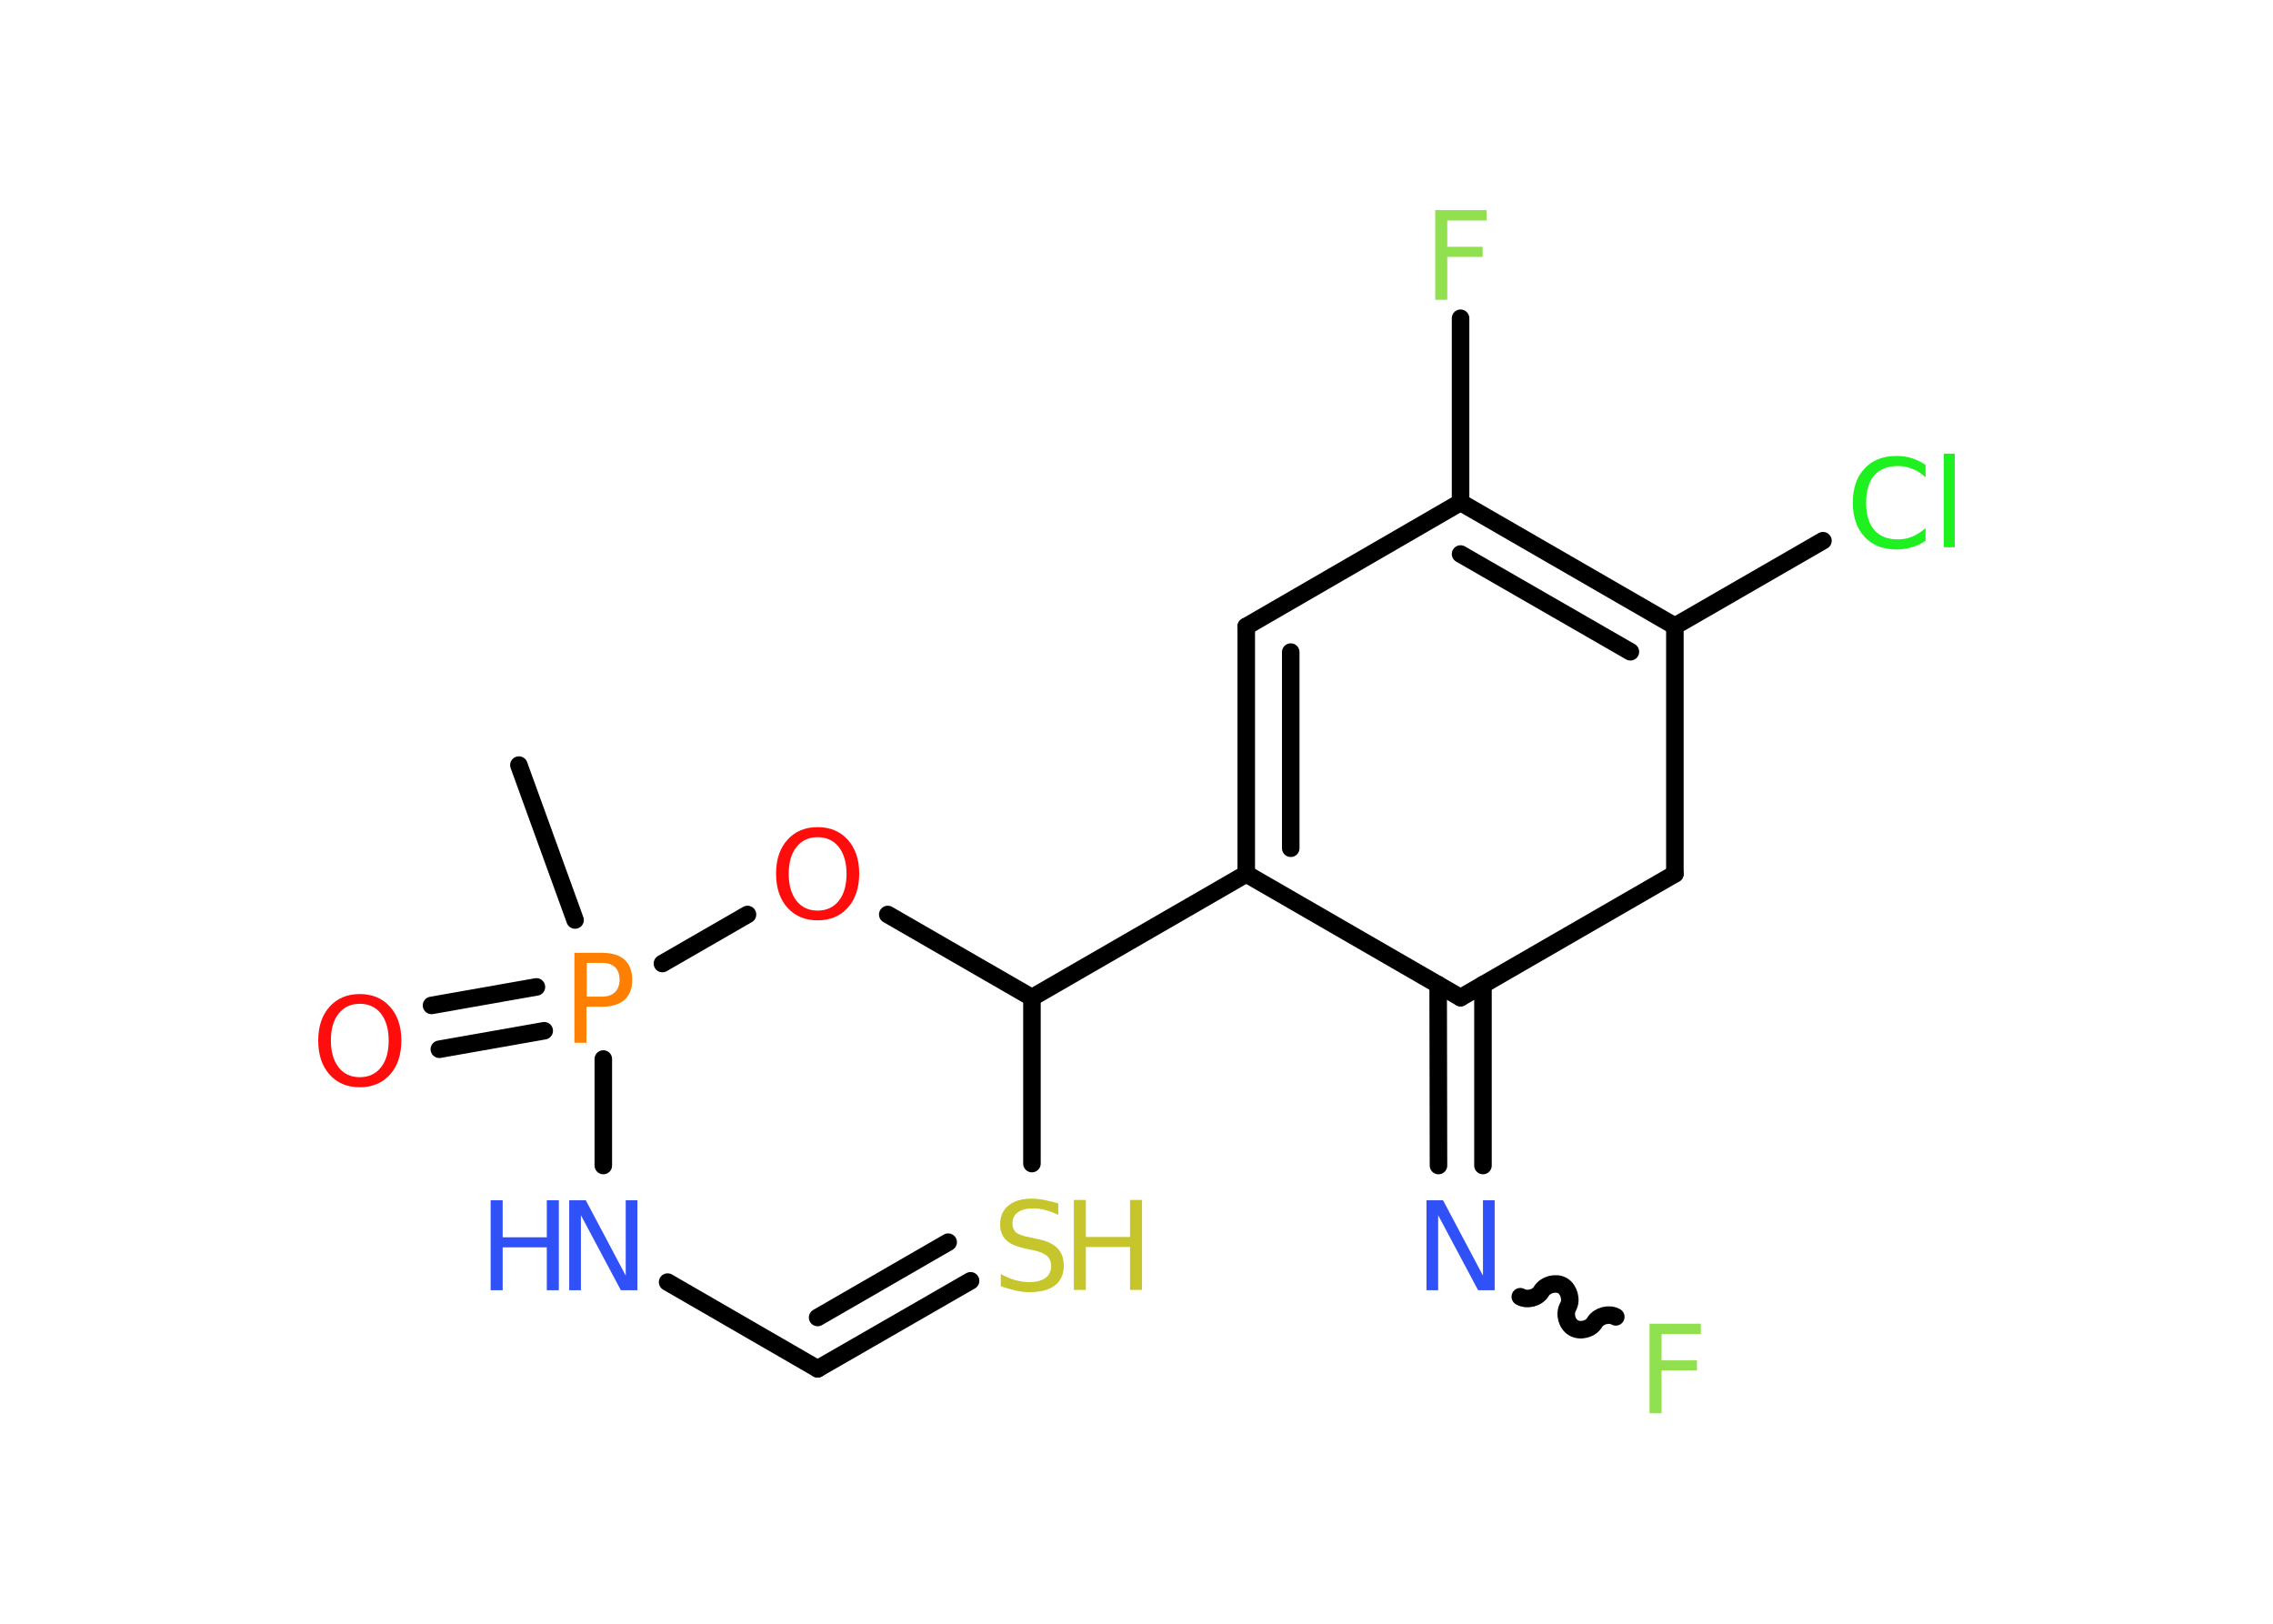 <?xml version='1.0' encoding='UTF-8'?>
<!DOCTYPE svg PUBLIC "-//W3C//DTD SVG 1.1//EN" "http://www.w3.org/Graphics/SVG/1.1/DTD/svg11.dtd">
<svg version='1.2' xmlns='http://www.w3.org/2000/svg' xmlns:xlink='http://www.w3.org/1999/xlink' width='70.0mm' height='50.0mm' viewBox='0 0 70.0 50.0'>
  <desc>Generated by the Chemistry Development Kit (http://github.com/cdk)</desc>
  <g stroke-linecap='round' stroke-linejoin='round' stroke='#000000' stroke-width='.54' fill='#3050F8'>
    <rect x='.0' y='.0' width='70.0' height='50.0' fill='#FFFFFF' stroke='none'/>
    <g id='mol1' class='mol'>
      <line id='mol1bnd1' class='bond' x1='15.98' y1='23.56' x2='17.71' y2='28.33'/>
      <g id='mol1bnd2' class='bond'>
        <line x1='16.76' y1='31.74' x2='13.53' y2='32.31'/>
        <line x1='16.52' y1='30.39' x2='13.29' y2='30.96'/>
      </g>
      <line id='mol1bnd3' class='bond' x1='18.58' y1='32.61' x2='18.58' y2='35.89'/>
      <line id='mol1bnd4' class='bond' x1='20.56' y1='39.48' x2='25.18' y2='42.15'/>
      <g id='mol1bnd5' class='bond'>
        <line x1='25.18' y1='42.15' x2='29.89' y2='39.44'/>
        <line x1='25.18' y1='40.57' x2='29.2' y2='38.25'/>
      </g>
      <line id='mol1bnd6' class='bond' x1='31.78' y1='35.83' x2='31.78' y2='30.72'/>
      <line id='mol1bnd7' class='bond' x1='31.78' y1='30.72' x2='38.38' y2='26.91'/>
      <g id='mol1bnd8' class='bond'>
        <line x1='38.38' y1='19.29' x2='38.38' y2='26.91'/>
        <line x1='39.75' y1='20.08' x2='39.75' y2='26.12'/>
      </g>
      <line id='mol1bnd9' class='bond' x1='38.38' y1='19.29' x2='44.98' y2='15.47'/>
      <line id='mol1bnd10' class='bond' x1='44.98' y1='15.47' x2='44.98' y2='9.8'/>
      <g id='mol1bnd11' class='bond'>
        <line x1='51.58' y1='19.28' x2='44.98' y2='15.47'/>
        <line x1='50.21' y1='20.07' x2='44.98' y2='17.06'/>
      </g>
      <line id='mol1bnd12' class='bond' x1='51.58' y1='19.28' x2='56.14' y2='16.65'/>
      <line id='mol1bnd13' class='bond' x1='51.58' y1='19.28' x2='51.58' y2='26.91'/>
      <line id='mol1bnd14' class='bond' x1='51.58' y1='26.91' x2='44.98' y2='30.72'/>
      <line id='mol1bnd15' class='bond' x1='38.38' y1='26.91' x2='44.98' y2='30.72'/>
      <g id='mol1bnd16' class='bond'>
        <line x1='45.67' y1='30.32' x2='45.67' y2='35.89'/>
        <line x1='44.29' y1='30.32' x2='44.3' y2='35.89'/>
      </g>
      <path id='mol1bnd17' class='bond' d='M49.76 40.55c-.21 -.12 -.53 -.03 -.65 .17c-.12 .21 -.44 .29 -.65 .17c-.21 -.12 -.29 -.44 -.17 -.65c.12 -.21 .03 -.53 -.17 -.65c-.21 -.12 -.53 -.03 -.65 .17c-.12 .21 -.44 .29 -.65 .17' fill='none' stroke='#000000' stroke-width='.54'/>
      <line id='mol1bnd18' class='bond' x1='31.78' y1='30.72' x2='27.34' y2='28.16'/>
      <line id='mol1bnd19' class='bond' x1='20.4' y1='29.67' x2='23.02' y2='28.16'/>
      <path id='mol1atm2' class='atom' d='M18.07 29.65v1.04h.47q.26 .0 .4 -.14q.14 -.14 .14 -.38q.0 -.25 -.14 -.39q-.14 -.13 -.4 -.13h-.47zM17.69 29.34h.84q.47 .0 .7 .21q.24 .21 .24 .62q.0 .41 -.24 .62q-.24 .21 -.7 .21h-.47v1.11h-.37v-2.77z' stroke='none' fill='#FF8000'/>
      <path id='mol1atm3' class='atom' d='M11.08 30.91q-.41 .0 -.65 .3q-.24 .3 -.24 .83q.0 .52 .24 .83q.24 .3 .65 .3q.41 .0 .65 -.3q.24 -.3 .24 -.83q.0 -.52 -.24 -.83q-.24 -.3 -.65 -.3zM11.08 30.61q.58 .0 .93 .39q.35 .39 .35 1.04q.0 .66 -.35 1.05q-.35 .39 -.93 .39q-.58 .0 -.93 -.39q-.35 -.39 -.35 -1.05q.0 -.65 .35 -1.04q.35 -.39 .93 -.39z' stroke='none' fill='#FF0D0D'/>
      <g id='mol1atm4' class='atom'>
        <path d='M17.54 36.96h.5l1.23 2.32v-2.32h.36v2.77h-.51l-1.23 -2.31v2.31h-.36v-2.77z' stroke='none'/>
        <path d='M15.11 36.96h.37v1.14h1.36v-1.14h.37v2.77h-.37v-1.32h-1.36v1.32h-.37v-2.77z' stroke='none'/>
      </g>
      <g id='mol1atm6' class='atom'>
        <path d='M32.59 37.05v.36q-.21 -.1 -.4 -.15q-.19 -.05 -.37 -.05q-.31 .0 -.47 .12q-.17 .12 -.17 .34q.0 .18 .11 .28q.11 .09 .42 .15l.23 .05q.42 .08 .62 .28q.2 .2 .2 .54q.0 .4 -.27 .61q-.27 .21 -.79 .21q-.2 .0 -.42 -.05q-.22 -.05 -.46 -.13v-.38q.23 .13 .45 .19q.22 .06 .43 .06q.32 .0 .5 -.13q.17 -.13 .17 -.36q.0 -.21 -.13 -.32q-.13 -.11 -.41 -.17l-.23 -.05q-.42 -.08 -.61 -.26q-.19 -.18 -.19 -.49q.0 -.37 .26 -.58q.26 -.21 .71 -.21q.19 .0 .39 .04q.2 .04 .41 .1z' stroke='none' fill='#C6C62C'/>
        <path d='M33.07 36.95h.37v1.14h1.36v-1.14h.37v2.77h-.37v-1.32h-1.36v1.32h-.37v-2.77z' stroke='none' fill='#C6C62C'/>
      </g>
      <path id='mol1atm11' class='atom' d='M44.19 6.47h1.59v.32h-1.21v.81h1.09v.31h-1.09v1.32h-.37v-2.77z' stroke='none' fill='#90E050'/>
      <path id='mol1atm13' class='atom' d='M59.3 14.3v.4q-.19 -.18 -.4 -.26q-.21 -.09 -.45 -.09q-.47 .0 -.73 .29q-.25 .29 -.25 .84q.0 .55 .25 .84q.25 .29 .73 .29q.24 .0 .45 -.09q.21 -.09 .4 -.26v.39q-.2 .14 -.42 .2q-.22 .07 -.47 .07q-.63 .0 -.99 -.39q-.36 -.39 -.36 -1.05q.0 -.67 .36 -1.05q.36 -.39 .99 -.39q.25 .0 .47 .07q.22 .07 .41 .2zM59.86 13.97h.34v2.88h-.34v-2.88z' stroke='none' fill='#1FF01F'/>
      <path id='mol1atm16' class='atom' d='M43.94 36.96h.5l1.23 2.32v-2.32h.36v2.77h-.51l-1.23 -2.31v2.31h-.36v-2.77z' stroke='none'/>
      <path id='mol1atm17' class='atom' d='M50.79 40.76h1.59v.32h-1.21v.81h1.09v.31h-1.09v1.32h-.37v-2.77z' stroke='none' fill='#90E050'/>
      <path id='mol1atm18' class='atom' d='M25.18 25.78q-.41 .0 -.65 .3q-.24 .3 -.24 .83q.0 .52 .24 .83q.24 .3 .65 .3q.41 .0 .65 -.3q.24 -.3 .24 -.83q.0 -.52 -.24 -.83q-.24 -.3 -.65 -.3zM25.18 25.47q.58 .0 .93 .39q.35 .39 .35 1.04q.0 .66 -.35 1.05q-.35 .39 -.93 .39q-.58 .0 -.93 -.39q-.35 -.39 -.35 -1.05q.0 -.65 .35 -1.04q.35 -.39 .93 -.39z' stroke='none' fill='#FF0D0D'/>
    </g>
  </g>
</svg>
